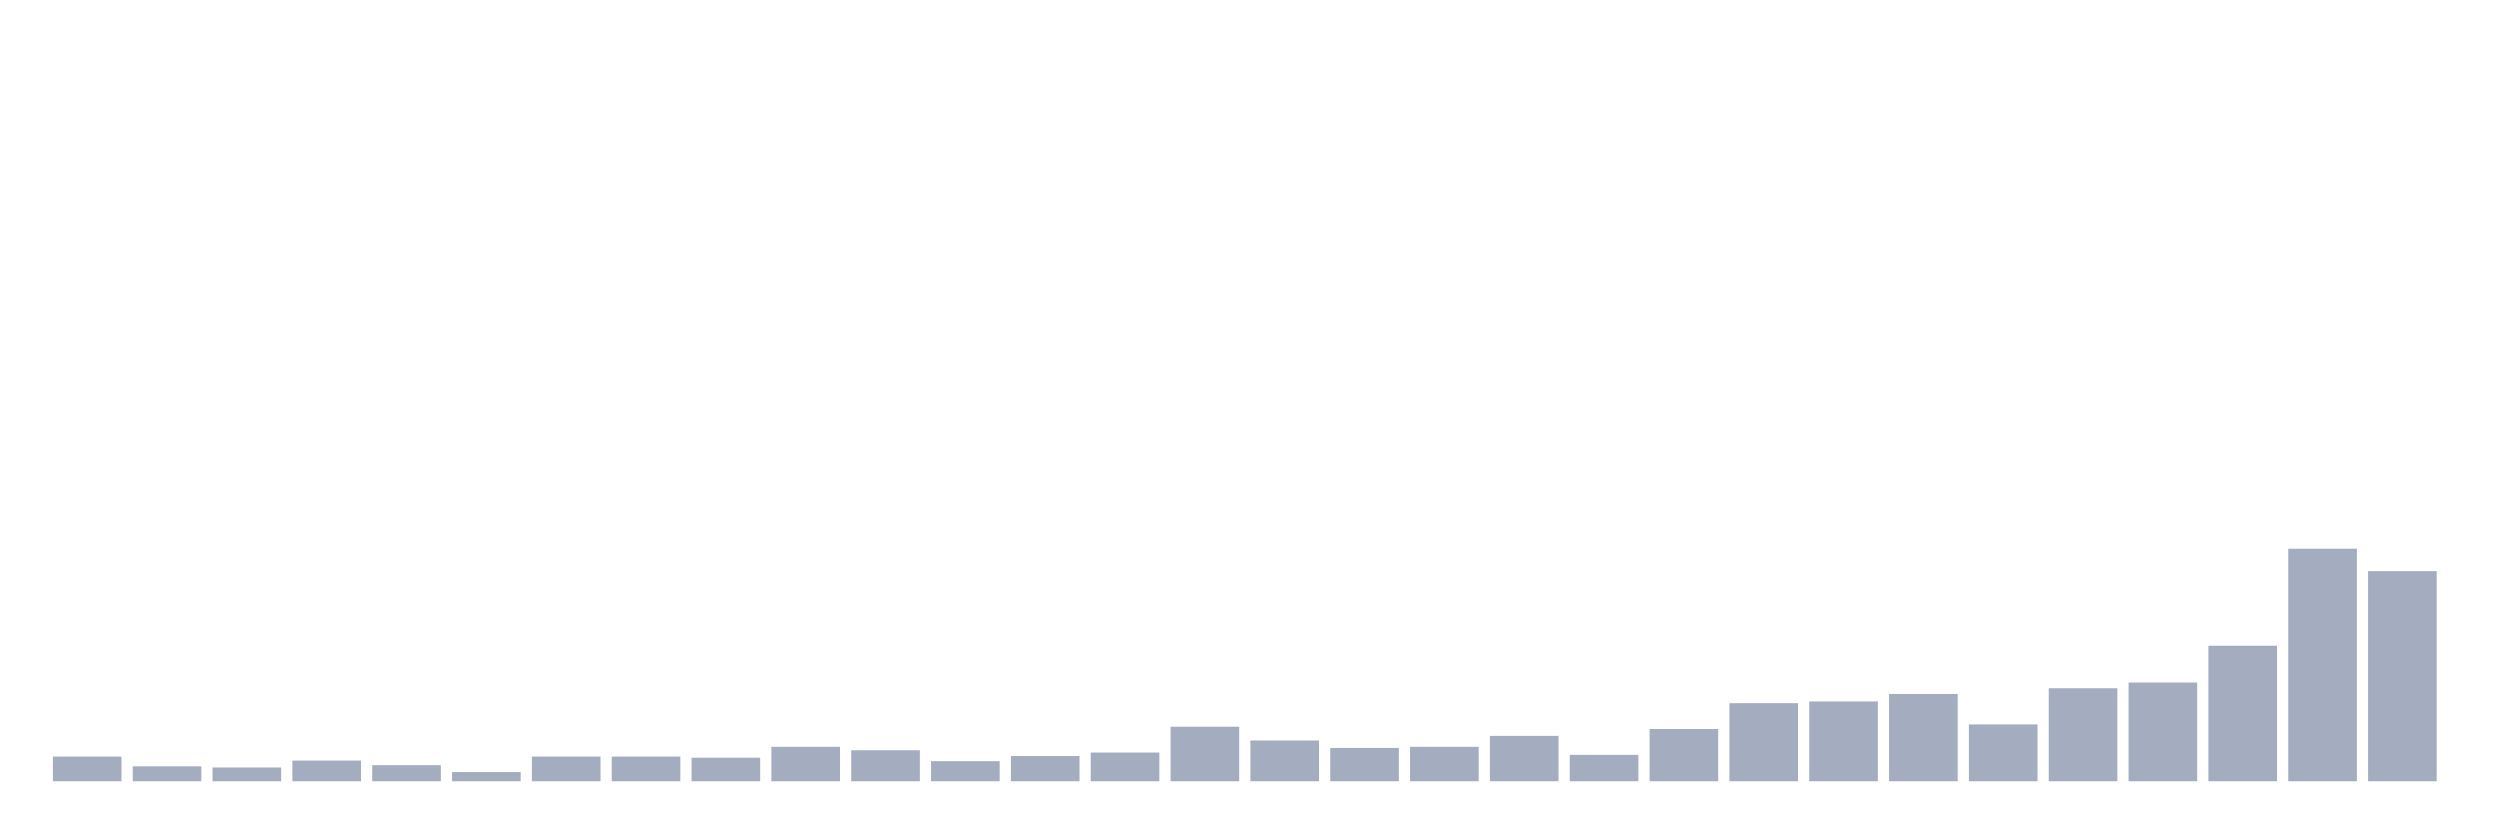 <svg xmlns="http://www.w3.org/2000/svg" viewBox="0 0 480 160"><g transform="translate(10,10)"><rect class="bar" x="0.153" width="13.175" y="135.26" height="4.74" fill="rgb(164,173,192)"></rect><rect class="bar" x="15.482" width="13.175" y="137.134" height="2.866" fill="rgb(164,173,192)"></rect><rect class="bar" x="30.81" width="13.175" y="137.354" height="2.646" fill="rgb(164,173,192)"></rect><rect class="bar" x="46.138" width="13.175" y="136.031" height="3.969" fill="rgb(164,173,192)"></rect><rect class="bar" x="61.466" width="13.175" y="136.913" height="3.087" fill="rgb(164,173,192)"></rect><rect class="bar" x="76.794" width="13.175" y="138.236" height="1.764" fill="rgb(164,173,192)"></rect><rect class="bar" x="92.123" width="13.175" y="135.26" height="4.74" fill="rgb(164,173,192)"></rect><rect class="bar" x="107.451" width="13.175" y="135.26" height="4.74" fill="rgb(164,173,192)"></rect><rect class="bar" x="122.779" width="13.175" y="135.48" height="4.52" fill="rgb(164,173,192)"></rect><rect class="bar" x="138.107" width="13.175" y="133.386" height="6.614" fill="rgb(164,173,192)"></rect><rect class="bar" x="153.436" width="13.175" y="134.047" height="5.953" fill="rgb(164,173,192)"></rect><rect class="bar" x="168.764" width="13.175" y="136.142" height="3.858" fill="rgb(164,173,192)"></rect><rect class="bar" x="184.092" width="13.175" y="135.15" height="4.85" fill="rgb(164,173,192)"></rect><rect class="bar" x="199.42" width="13.175" y="134.488" height="5.512" fill="rgb(164,173,192)"></rect><rect class="bar" x="214.748" width="13.175" y="129.528" height="10.472" fill="rgb(164,173,192)"></rect><rect class="bar" x="230.077" width="13.175" y="132.173" height="7.827" fill="rgb(164,173,192)"></rect><rect class="bar" x="245.405" width="13.175" y="133.606" height="6.394" fill="rgb(164,173,192)"></rect><rect class="bar" x="260.733" width="13.175" y="133.386" height="6.614" fill="rgb(164,173,192)"></rect><rect class="bar" x="276.061" width="13.175" y="131.291" height="8.709" fill="rgb(164,173,192)"></rect><rect class="bar" x="291.39" width="13.175" y="134.929" height="5.071" fill="rgb(164,173,192)"></rect><rect class="bar" x="306.718" width="13.175" y="129.969" height="10.031" fill="rgb(164,173,192)"></rect><rect class="bar" x="322.046" width="13.175" y="125.008" height="14.992" fill="rgb(164,173,192)"></rect><rect class="bar" x="337.374" width="13.175" y="124.677" height="15.323" fill="rgb(164,173,192)"></rect><rect class="bar" x="352.702" width="13.175" y="123.244" height="16.756" fill="rgb(164,173,192)"></rect><rect class="bar" x="368.031" width="13.175" y="129.087" height="10.913" fill="rgb(164,173,192)"></rect><rect class="bar" x="383.359" width="13.175" y="122.142" height="17.858" fill="rgb(164,173,192)"></rect><rect class="bar" x="398.687" width="13.175" y="121.039" height="18.961" fill="rgb(164,173,192)"></rect><rect class="bar" x="414.015" width="13.175" y="113.984" height="26.016" fill="rgb(164,173,192)"></rect><rect class="bar" x="429.344" width="13.175" y="95.354" height="44.646" fill="rgb(164,173,192)"></rect><rect class="bar" x="444.672" width="13.175" y="99.654" height="40.346" fill="rgb(164,173,192)"></rect></g></svg>